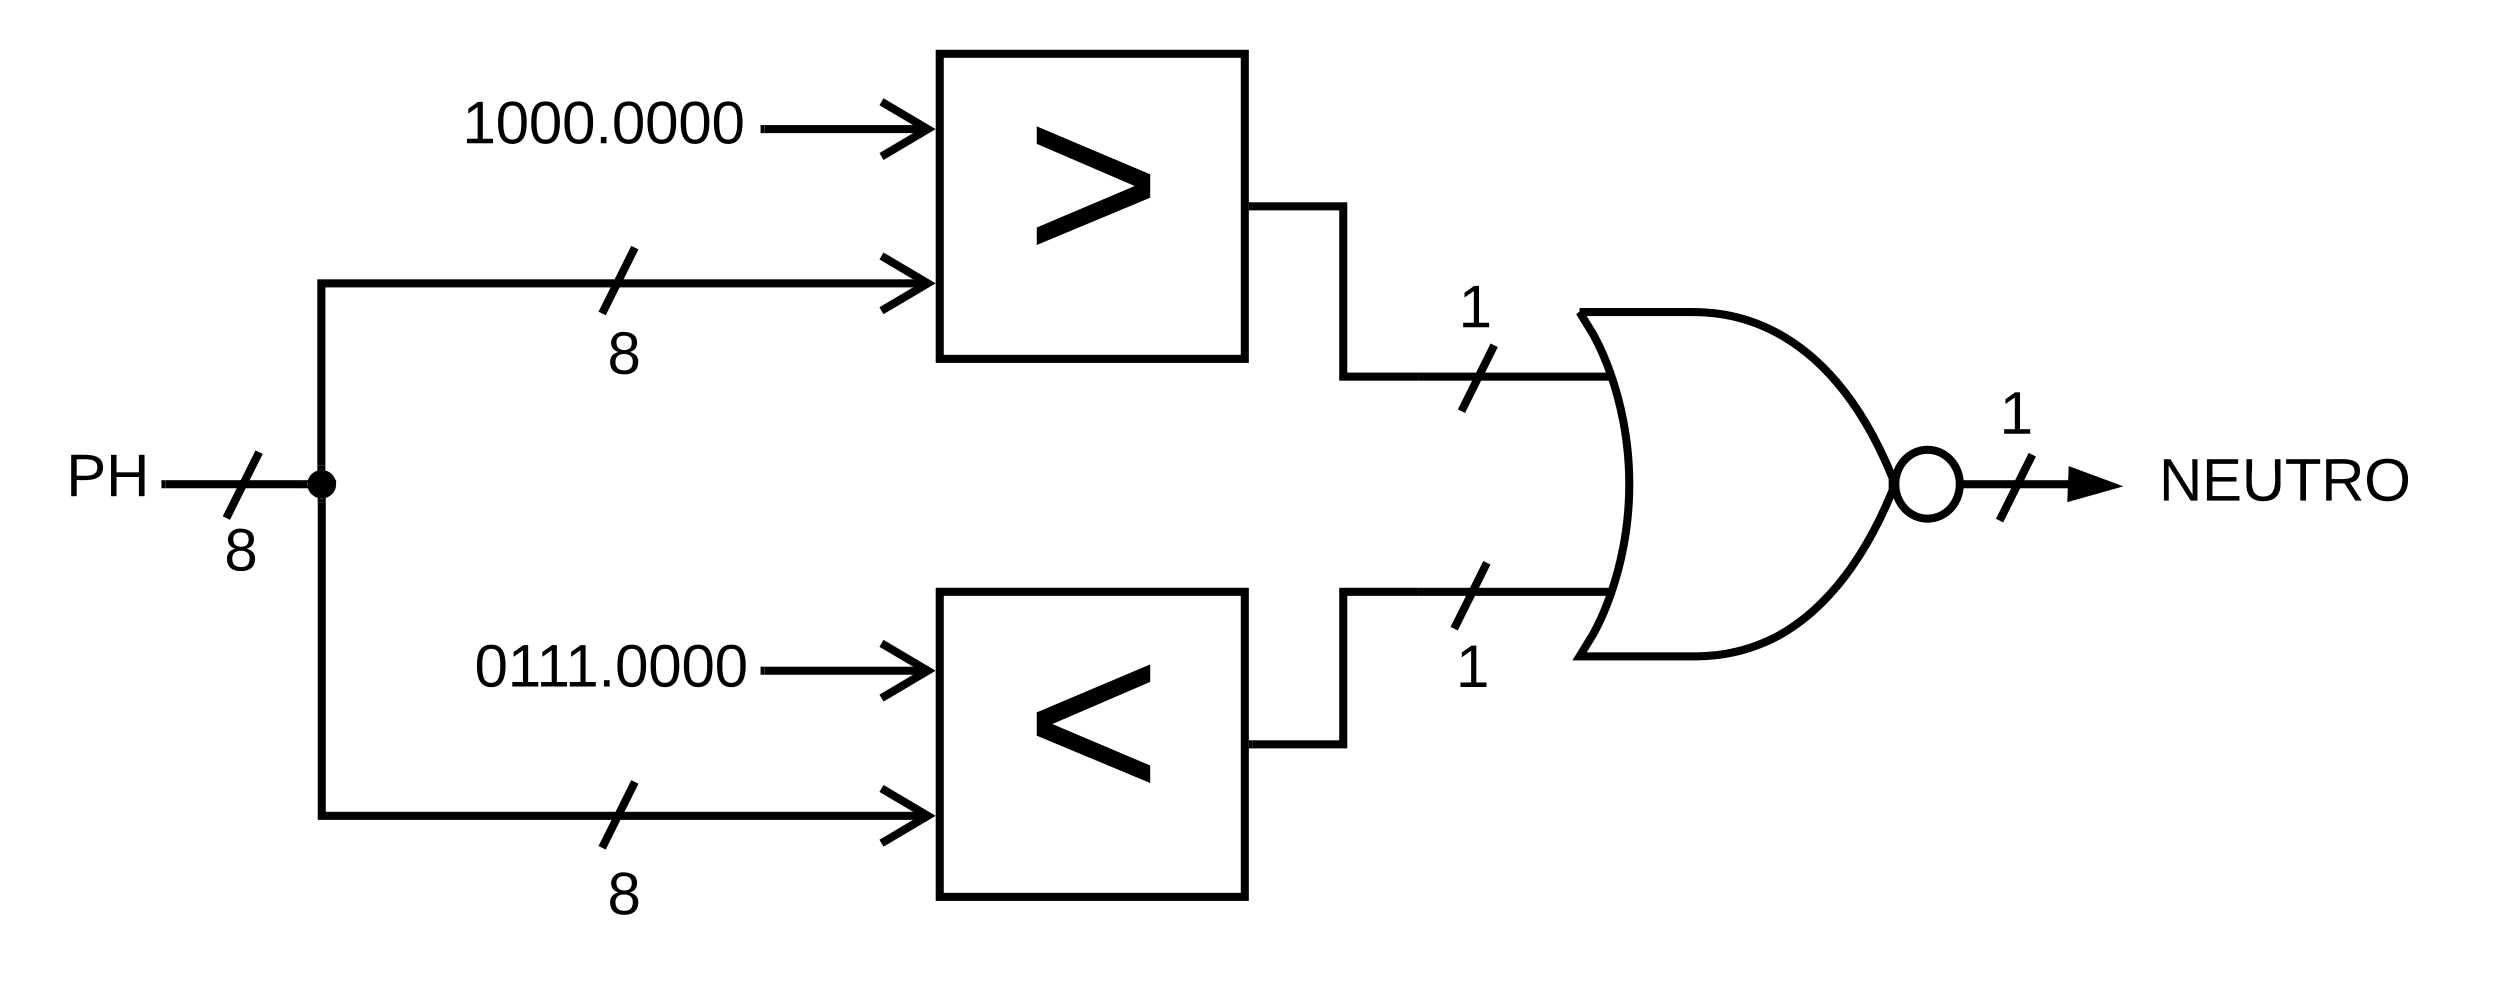 <svg xmlns="http://www.w3.org/2000/svg" xmlns:xlink="http://www.w3.org/1999/xlink" xmlns:lucid="lucid" width="929.33" height="367.77"><g transform="translate(-210.667 -140)" lucid:page-tab-id="0_0"><path d="M0 0h1870.87v1322.83H0z" fill="#fff"/><path d="M560 360h113.4v113.4H560z" stroke="#000" stroke-width="3" fill="#fff"/><use xlink:href="#a" transform="matrix(1,0,0,1,565,365) translate(26.722 72.583)"/><path d="M560 160h113.4v113.4H560z" stroke="#000" stroke-width="3" fill="#fff"/><use xlink:href="#b" transform="matrix(1,0,0,1,565,165) translate(26.722 72.583)"/><path d="M740 240v160h48V240zM932 240v160h48V240z" fill="none"/><path d="M809.6 280H740m69.6 80H740zm129.6-40H980zm-141.36-64l4.8 7.84s13.68 22.4 13.68 56.16-13.68 56.16-13.68 56.16l-4.8 7.84h41.28c5.76 0 18.24 0 32.64-7.68 14.16-7.84 30-23.52 42.48-54.08v-4.48C889.52 256.64 850.4 256 839.12 256h-41.28zm141.36 64c0 7.07-5.37 12.8-12 12.8s-12-5.73-12-12.8 5.37-12.8 12-12.8 12 5.73 12 12.8" stroke="#000" stroke-width="3" fill="#fff"/><path d="M676.4 216.7H710V280h28.5" stroke="#000" stroke-width="3" fill="none"/><path d="M676.42 218.2h-1.53v-3h1.52M740 281.5h-1.54v-3H740"/><path d="M676.4 416.7H710V360h28.5" stroke="#000" stroke-width="3" fill="none"/><path d="M676.42 418.2h-1.53v-3h1.52M740 361.5h-1.54v-3H740"/><path d="M230.67 306c0-3.3 2.68-6 6-6h28c3.3 0 6 2.7 6 6v28c0 3.3-2.7 6-6 6h-28c-3.32 0-6-2.7-6-6z" stroke="#000" stroke-opacity="0" stroke-width="3" fill="#fff" fill-opacity="0"/><use xlink:href="#c" transform="matrix(1,0,0,1,235.667,305) translate(-0.401 19.444)"/><path d="M494.9 389.33h60.87" stroke="#000" stroke-width="3" fill="none"/><path d="M494.92 390.83h-1.53v-3h1.52"/><path d="M538.34 399.5l17.2-10.17-17.2-10.18M494.9 188h60.87" stroke="#000" stroke-width="3" fill="none"/><path d="M494.92 189.5h-1.53v-3h1.52"/><path d="M538.34 198.18l17.2-10.18-17.2-10.18M330.12 313.16v-67.83h225.65" stroke="#000" stroke-width="3" fill="none"/><path d="M331.62 315.15l-1.36-.55-1.64.67v-2.15h3"/><path d="M538.34 255.5l17.2-10.17-17.2-10.18" stroke="#000" stroke-width="3" fill="none"/><path d="M376.05 174.67c0-3.32 2.7-6 6-6H487.4c3.3 0 6 2.68 6 6v26.66c0 3.32-2.7 6-6 6H382.04c-3.3 0-6-2.68-6-6z" stroke="#000" stroke-opacity="0" stroke-width="3" fill="#fff" fill-opacity="0"/><use xlink:href="#d" transform="matrix(1,0,0,1,381.052,173.667) translate(1.531 19.59)"/><path d="M381.4 376.67c0-3.32 2.67-6 6-6h100c3.3 0 6 2.68 6 6V402c0 3.3-2.7 6-6 6h-100c-3.33 0-6-2.7-6-6z" stroke="#000" stroke-opacity="0" stroke-width="3" fill="#fff" fill-opacity="0"/><use xlink:href="#e" transform="matrix(1,0,0,1,386.386,375.667) translate(0.698 19.528)"/><path d="M334.14 320c0 2.1-1.74 3.78-3.88 3.78-2.13 0-3.87-1.7-3.87-3.78 0-2.1 1.73-3.78 3.86-3.78 2.14 0 3.88 1.7 3.88 3.78z" stroke="#000" stroke-width="3"/><path d="M272.17 320h51.1" stroke="#000" stroke-width="3" fill="none"/><path d="M272.2 321.5h-1.53v-3h1.54M324.76 320l.64 1.5h-2.18v-3h2.18"/><path d="M555.77 443.27h-225.5V326.9" stroke="#000" stroke-width="3" fill="none"/><path d="M538.34 453.45l17.2-10.18-17.2-10.18" stroke="#000" stroke-width="3" fill="none"/><path d="M330.26 325.4l1.5-.6v2.14h-3v-2.15"/><path d="M434.14 463.05c0-3.32 2.7-6 6-6h4.82c3.3 0 6 2.68 6 6v18.72c0 3.32-2.7 6-6 6h-4.82c-3.3 0-6-2.68-6-6z" stroke="#000" stroke-opacity="0" stroke-width="3" fill="#fff" fill-opacity="0"/><use xlink:href="#f" transform="matrix(1,0,0,1,439.143,462.047) translate(-2.673 17.778)"/><path d="M435.16 453.82l10.84-21.8M435.18 453.78l-.68 1.38M445.98 432.05l.68-1.37" stroke="#000" stroke-width="3" fill="none"/><path d="M434.14 262.14c0-3.3 2.7-6 6-6h4.82c3.3 0 6 2.7 6 6v18.73c0 3.3-2.7 6-6 6h-4.82c-3.3 0-6-2.7-6-6z" stroke="#000" stroke-opacity="0" stroke-width="3" fill="#fff" fill-opacity="0"/><use xlink:href="#f" transform="matrix(1,0,0,1,439.143,261.145) translate(-2.673 17.778)"/><path d="M435.16 255.2L446 233.4M435.18 255.16l-.68 1.38M445.98 233.43l.68-1.38" stroke="#000" stroke-width="3" fill="none"/><path d="M291.7 335.27c0-3.3 2.7-6 6-6h4.82c3.3 0 6 2.7 6 6V354c0 3.3-2.7 6-6 6h-4.82c-3.3 0-6-2.7-6-6z" stroke="#000" stroke-opacity="0" stroke-width="3" fill="#fff" fill-opacity="0"/><use xlink:href="#f" transform="matrix(1,0,0,1,296.705,334.274) translate(-2.673 17.778)"/><path d="M295.48 331.23l10.84-21.8M295.5 331.2l-.7 1.37M306.3 309.47l.68-1.38" stroke="#000" stroke-width="3" fill="none"/><path d="M750.57 244.88c0-3.32 2.7-6 6-6h4.82c3.3 0 6 2.68 6 6v18.72c0 3.3-2.7 6-6 6h-4.83c-3.3 0-6-2.7-6-6z" stroke="#000" stroke-opacity="0" stroke-width="3" fill="#fff" fill-opacity="0"/><use xlink:href="#g" transform="matrix(1,0,0,1,755.571,243.875) translate(-2.673 17.778)"/><path d="M754.6 291.5l10.84-21.8M754.62 291.47l-.68 1.38M765.42 269.74l.68-1.38" stroke="#000" stroke-width="3" fill="none"/><path d="M749.57 378.6c0-3.32 2.68-6 6-6h4.8c3.32 0 6 2.68 6 6v18.72c0 3.32-2.68 6-6 6h-4.8c-3.32 0-6-2.68-6-6z" stroke="#000" stroke-opacity="0" stroke-width="3" fill="#fff" fill-opacity="0"/><use xlink:href="#g" transform="matrix(1,0,0,1,754.566,377.596) translate(-2.673 17.778)"/><path d="M751.9 372.35l10.83-21.8M751.9 372.3l-.67 1.4M762.7 350.58l.7-1.38M981.5 320h-1.32" stroke="#000" stroke-width="3" fill="none"/><path d="M981.54 321.5H980v-3h1.54"/><path d="M995.15 320.6l-14.44 4.06.38-9.26z" stroke="#000" stroke-width="3"/><path d="M1000 301.8c0-3.3 2.7-6 6-6h108c3.3 0 6 2.7 6 6v38c0 3.32-2.7 6-6 6h-108c-3.3 0-6-2.68-6-6z" stroke="#000" stroke-opacity="0" stroke-width="3" fill="#fff" fill-opacity="0"/><use xlink:href="#h" transform="matrix(1,0,0,1,1005,300.804) translate(8.21 25.278)"/><path d="M954.64 332.18l10.83-21.8M954.66 332.15l-.7 1.37M965.46 310.42l.68-1.38" stroke="#000" stroke-width="3" fill="none"/><path d="M951.68 284.44c0-3.3 2.68-6 6-6h4.8c3.33 0 6 2.7 6 6v18.73c0 3.3-2.67 6-6 6h-4.8c-3.32 0-6-2.7-6-6z" stroke="#000" stroke-opacity="0" stroke-width="3" fill="#fff" fill-opacity="0"/><use xlink:href="#g" transform="matrix(1,0,0,1,956.678,283.443) translate(-2.673 17.778)"/><defs><path d="M18-100v-36l175-74v27L42-118l151 64v27" id="i"/><use transform="matrix(0.241,0,0,0.241,0,0)" xlink:href="#i" id="a"/><path d="M18-27v-27l151-64-151-65v-27l175 74v36" id="j"/><use transform="matrix(0.241,0,0,0.241,0,0)" xlink:href="#j" id="b"/><path d="M30-248c87 1 191-15 191 75 0 78-77 80-158 76V0H30v-248zm33 125c57 0 124 11 124-50 0-59-68-47-124-48v98" id="k"/><path d="M197 0v-115H63V0H30v-248h33v105h134v-105h34V0h-34" id="l"/><g id="c"><use transform="matrix(0.062,0,0,0.062,0,0)" xlink:href="#k"/><use transform="matrix(0.062,0,0,0.062,14.815,0)" xlink:href="#l"/></g><path d="M27 0v-27h64v-190l-56 39v-29l58-41h29v221h61V0H27" id="m"/><path d="M101-251c68 0 85 55 85 127S166 4 100 4C33 4 14-52 14-124c0-73 17-127 87-127zm-1 229c47 0 54-49 54-102s-4-102-53-102c-51 0-55 48-55 102 0 53 5 102 54 102" id="n"/><path d="M33 0v-38h34V0H33" id="o"/><g id="d"><use transform="matrix(0.062,0,0,0.062,0,0)" xlink:href="#m"/><use transform="matrix(0.062,0,0,0.062,12.346,0)" xlink:href="#n"/><use transform="matrix(0.062,0,0,0.062,24.691,0)" xlink:href="#n"/><use transform="matrix(0.062,0,0,0.062,37.037,0)" xlink:href="#n"/><use transform="matrix(0.062,0,0,0.062,49.383,0)" xlink:href="#o"/><use transform="matrix(0.062,0,0,0.062,55.556,0)" xlink:href="#n"/><use transform="matrix(0.062,0,0,0.062,67.901,0)" xlink:href="#n"/><use transform="matrix(0.062,0,0,0.062,80.247,0)" xlink:href="#n"/><use transform="matrix(0.062,0,0,0.062,92.593,0)" xlink:href="#n"/></g><g id="e"><use transform="matrix(0.062,0,0,0.062,0,0)" xlink:href="#n"/><use transform="matrix(0.062,0,0,0.062,12.346,0)" xlink:href="#m"/><use transform="matrix(0.062,0,0,0.062,23.025,0)" xlink:href="#m"/><use transform="matrix(0.062,0,0,0.062,33.704,0)" xlink:href="#m"/><use transform="matrix(0.062,0,0,0.062,46.049,0)" xlink:href="#o"/><use transform="matrix(0.062,0,0,0.062,52.222,0)" xlink:href="#n"/><use transform="matrix(0.062,0,0,0.062,64.568,0)" xlink:href="#n"/><use transform="matrix(0.062,0,0,0.062,76.914,0)" xlink:href="#n"/><use transform="matrix(0.062,0,0,0.062,89.259,0)" xlink:href="#n"/></g><path d="M134-131c28 9 52 24 51 62-1 50-34 73-85 73S17-19 16-69c0-36 21-54 49-61-75-25-45-126 34-121 46 3 78 18 79 63 0 33-17 51-44 57zm-34-11c31 1 46-15 46-44 0-28-17-43-47-42-29 0-46 13-45 42 1 28 16 44 46 44zm1 122c35 0 51-18 51-52 0-30-18-46-53-46-33 0-51 17-51 47 0 34 19 51 53 51" id="p"/><use transform="matrix(0.062,0,0,0.062,0,0)" xlink:href="#p" id="f"/><use transform="matrix(0.062,0,0,0.062,0,0)" xlink:href="#m" id="g"/><path d="M190 0L58-211 59 0H30v-248h39L202-35l-2-213h31V0h-41" id="q"/><path d="M30 0v-248h187v28H63v79h144v27H63v87h162V0H30" id="r"/><path d="M232-93c-1 65-40 97-104 97C67 4 28-28 28-90v-158h33c8 89-33 224 67 224 102 0 64-133 71-224h33v155" id="s"/><path d="M127-220V0H93v-220H8v-28h204v28h-85" id="t"/><path d="M233-177c-1 41-23 64-60 70L243 0h-38l-65-103H63V0H30v-248c88 3 205-21 203 71zM63-129c60-2 137 13 137-47 0-61-80-42-137-45v92" id="u"/><path d="M140-251c81 0 123 46 123 126C263-46 219 4 140 4 59 4 17-45 17-125s42-126 123-126zm0 227c63 0 89-41 89-101s-29-99-89-99c-61 0-89 39-89 99S79-25 140-24" id="v"/><g id="h"><use transform="matrix(0.062,0,0,0.062,0,0)" xlink:href="#q"/><use transform="matrix(0.062,0,0,0.062,15.988,0)" xlink:href="#r"/><use transform="matrix(0.062,0,0,0.062,30.802,0)" xlink:href="#s"/><use transform="matrix(0.062,0,0,0.062,46.79,0)" xlink:href="#t"/><use transform="matrix(0.062,0,0,0.062,60.309,0)" xlink:href="#u"/><use transform="matrix(0.062,0,0,0.062,76.296,0)" xlink:href="#v"/></g></defs></g></svg>
